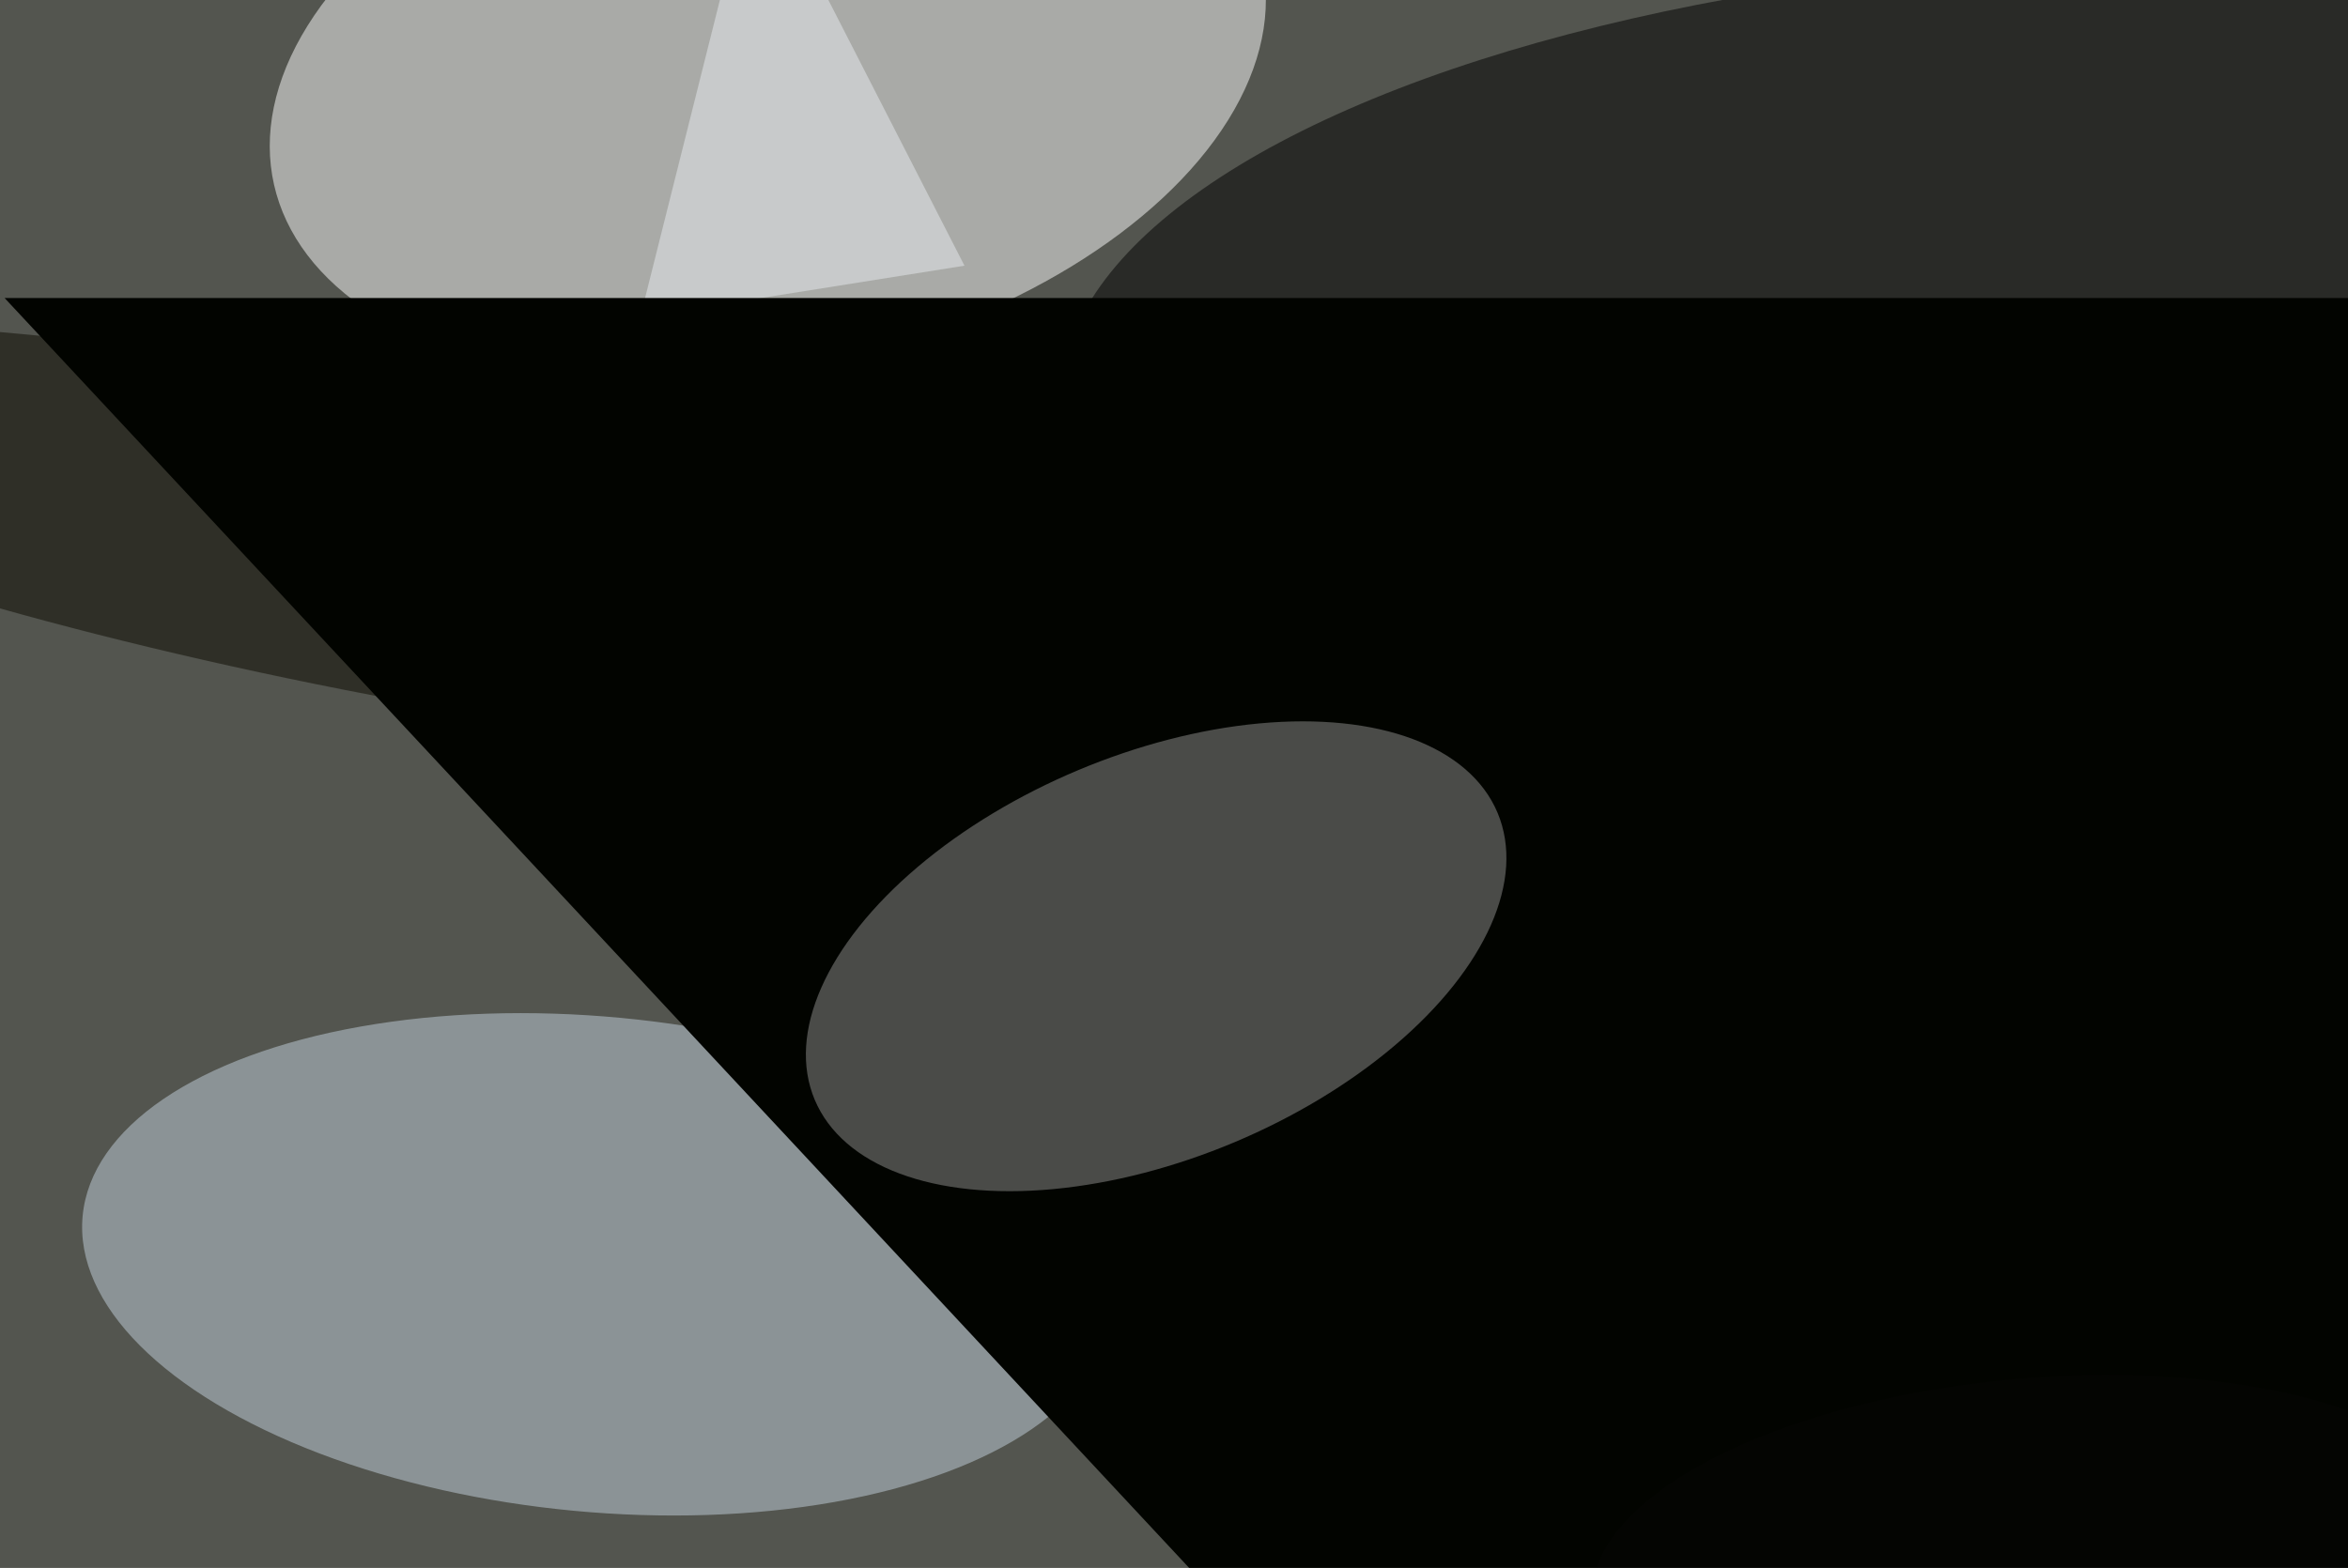 <svg xmlns="http://www.w3.org/2000/svg" viewBox="0 0 1024 684"><filter id="b"><feGaussianBlur stdDeviation="12" /></filter><path d="M0 0h1024v684H0z" fill="#53554f" /><g filter="url(#b)" transform="scale(4) translate(0.5 0.5)"><g transform="translate(83.214 7.455) rotate(77.231) scale(32.223 55.199)"><ellipse fill="#fff" fill-opacity=".502" cx="0" cy="0" rx="1" ry="1" /></g><g transform="translate(64.614 137.389) rotate(185.377) scale(56.351 27)"><ellipse fill="#c4d1dd" fill-opacity=".502" cx="0" cy="0" rx="1" ry="1" /></g><g transform="translate(234.542 40.872) rotate(178.746) scale(119.46 46.002)"><ellipse fill="#000" fill-opacity=".502" cx="0" cy="0" rx="1" ry="1" /></g><g transform="translate(43.26 58.866) rotate(280.802) scale(16.762 95.115)"><ellipse fill="#0d0b00" fill-opacity=".502" cx="0" cy="0" rx="1" ry="1" /></g><path fill="#e5eaed" fill-opacity=".502" d="M81.879-16 104.656 28.476 48.611 37.385 62.505 61.187z" /><g transform="translate(0 32) rotate(317) scale(56 65)"><path d="M0 0h1024v684H0z" fill="#020400" /></g><g transform="translate(125.553 103.792) rotate(157.197) scale(40.38 22.006)"><ellipse fill="#929290" fill-opacity=".502" cx="0" cy="0" rx="1" ry="1" /></g><g transform="translate(221.273 170) rotate(175.111) scale(48.329 20.193)"><ellipse fill="#060604" fill-opacity=".502" cx="0" cy="0" rx="1" ry="1" /></g></g></svg>